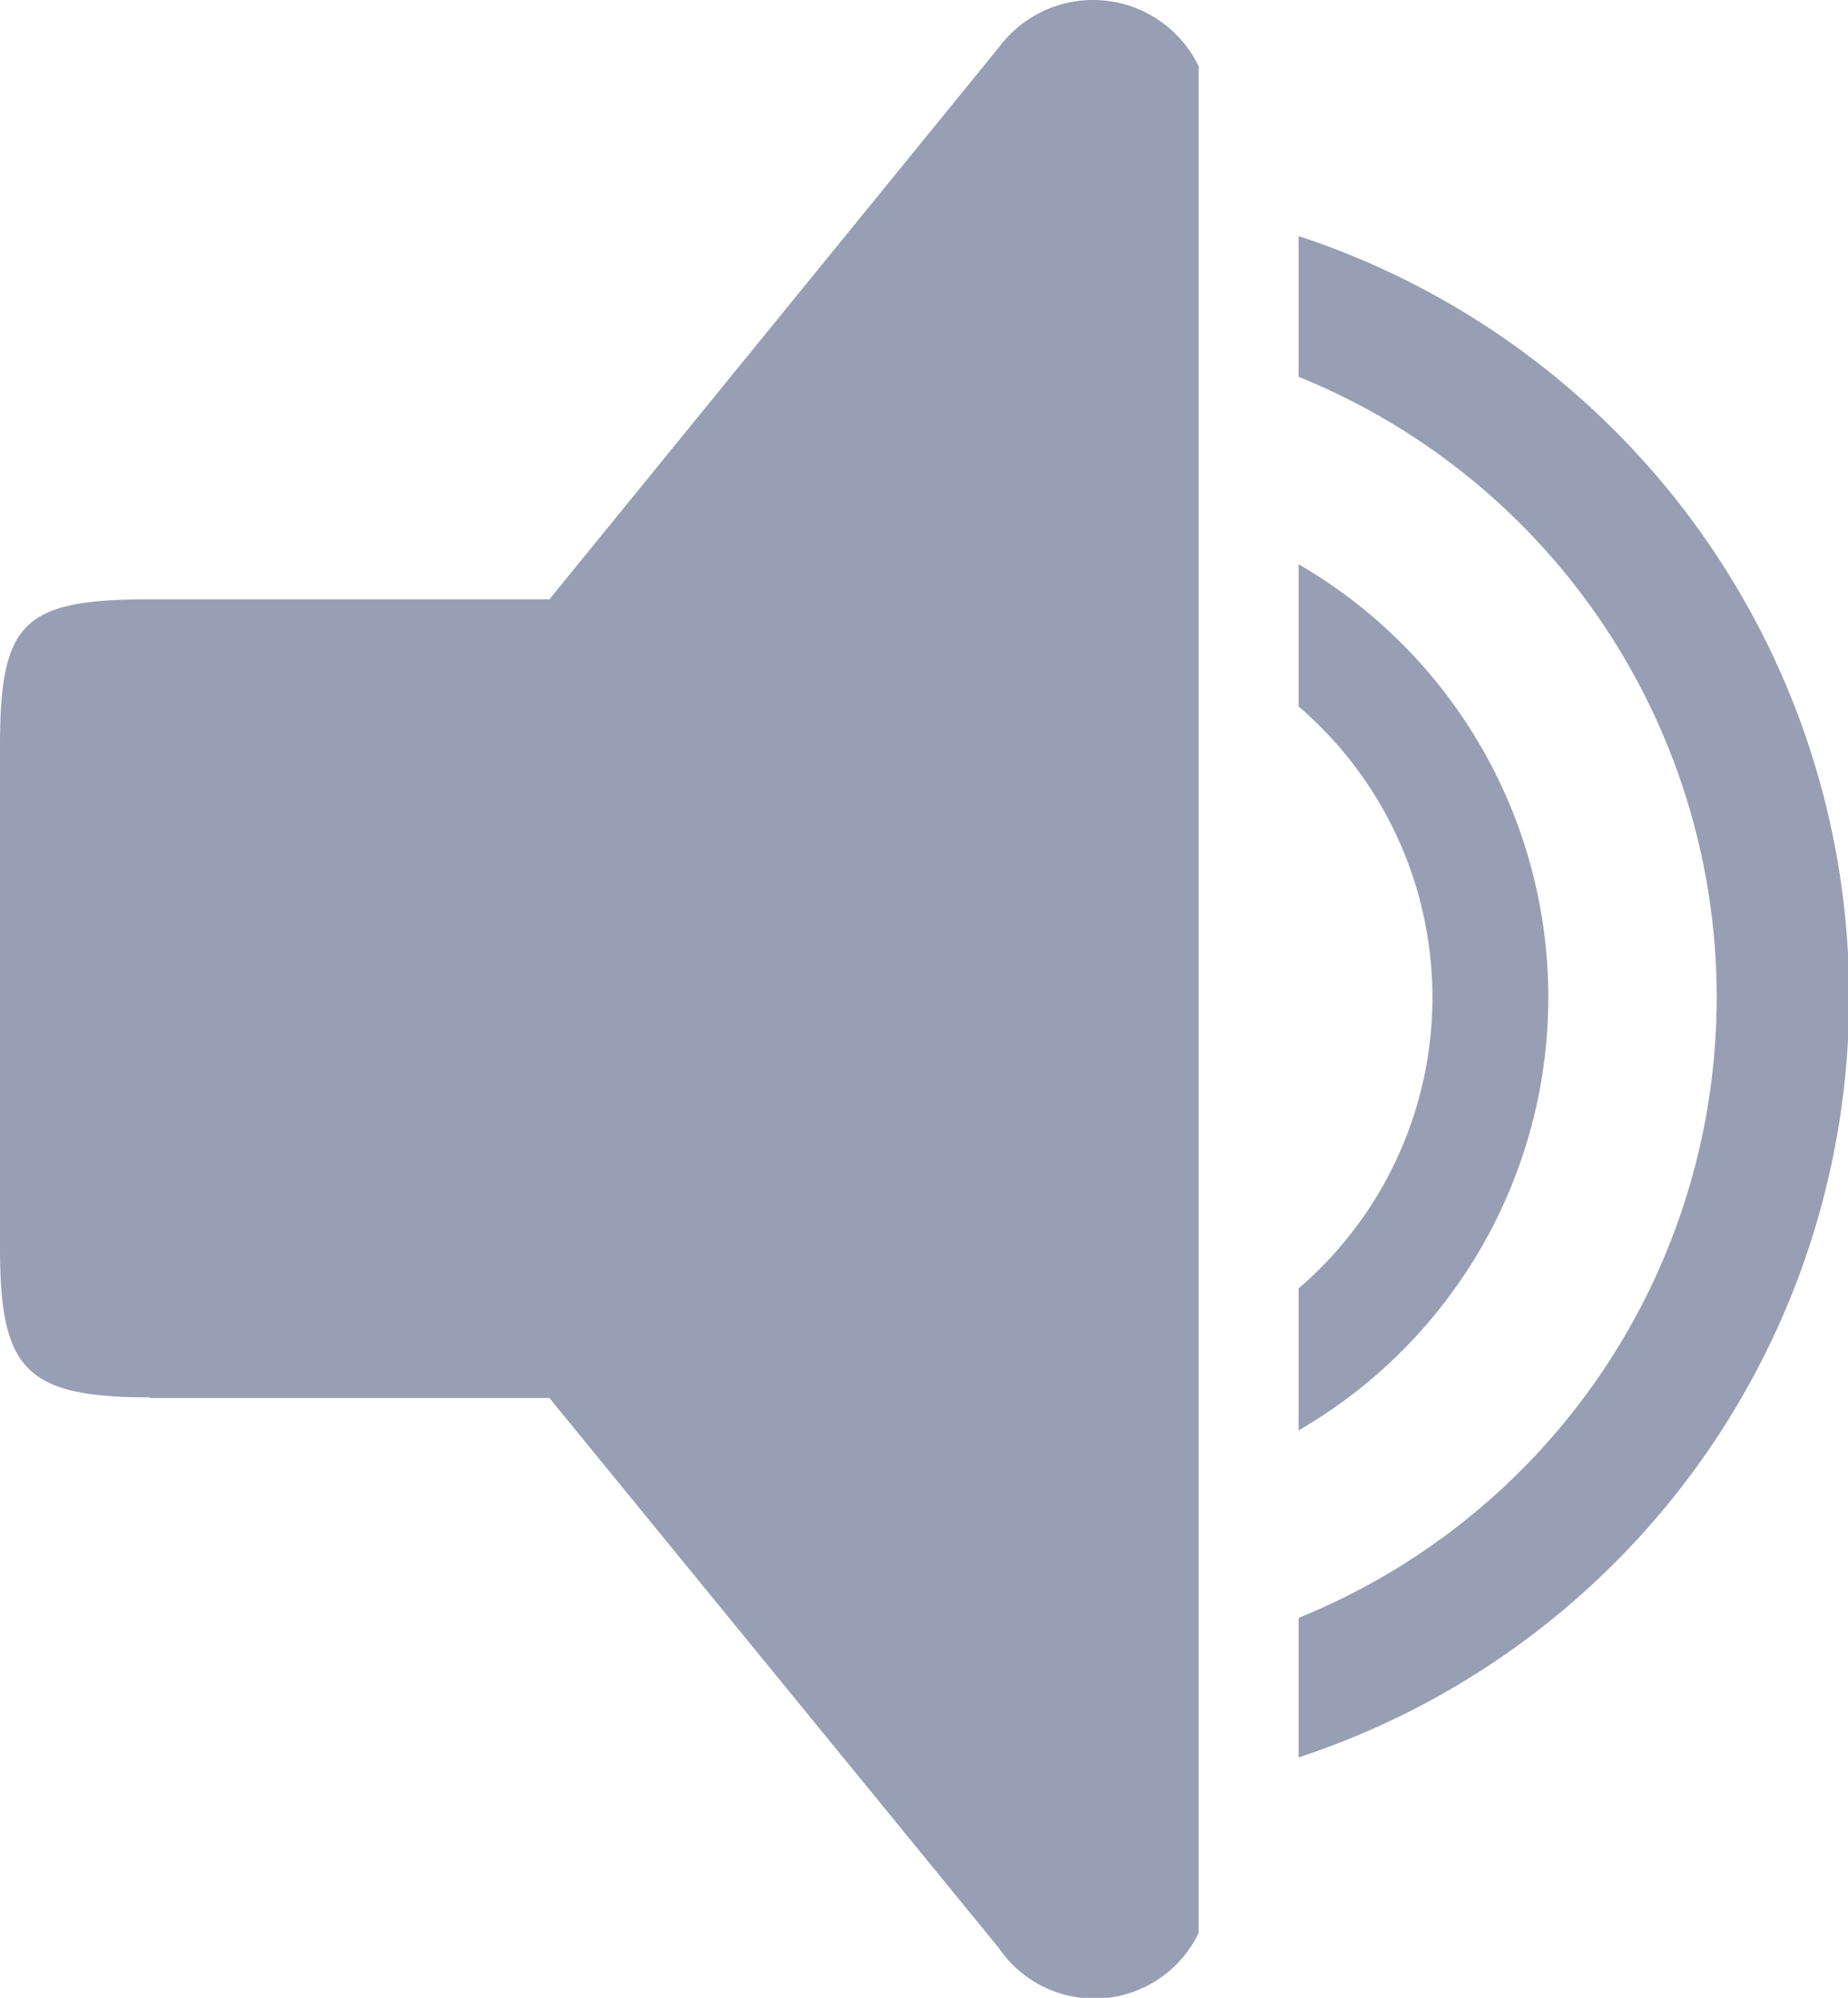 <svg xmlns="http://www.w3.org/2000/svg" width="12.025" height="13" viewBox="0 0 12.025 13">
  <g id="audio" transform="translate(-1.714 -1.715)">
    <path id="Path_597" data-name="Path 597" d="M10.164,4.167a4.357,4.357,0,0,1,0,8.076v.908a5.211,5.211,0,0,0,0-9.9v.911Zm0,2.145a2.494,2.494,0,0,1,0,3.787v.924a3.256,3.256,0,0,0,0-5.636v.924Zm-7.475,4.5h2.6l2.925,3.58a.752.752,0,0,0,1.3-.1V2.147a.763.763,0,0,0-1.3-.124L5.289,5.615h-2.6c-.832,0-.975.15-.975.963V9.833C1.714,10.626,1.877,10.808,2.689,10.808Z" transform="translate(0 0)" fill="#989fb4"/>
  </g>
</svg>
